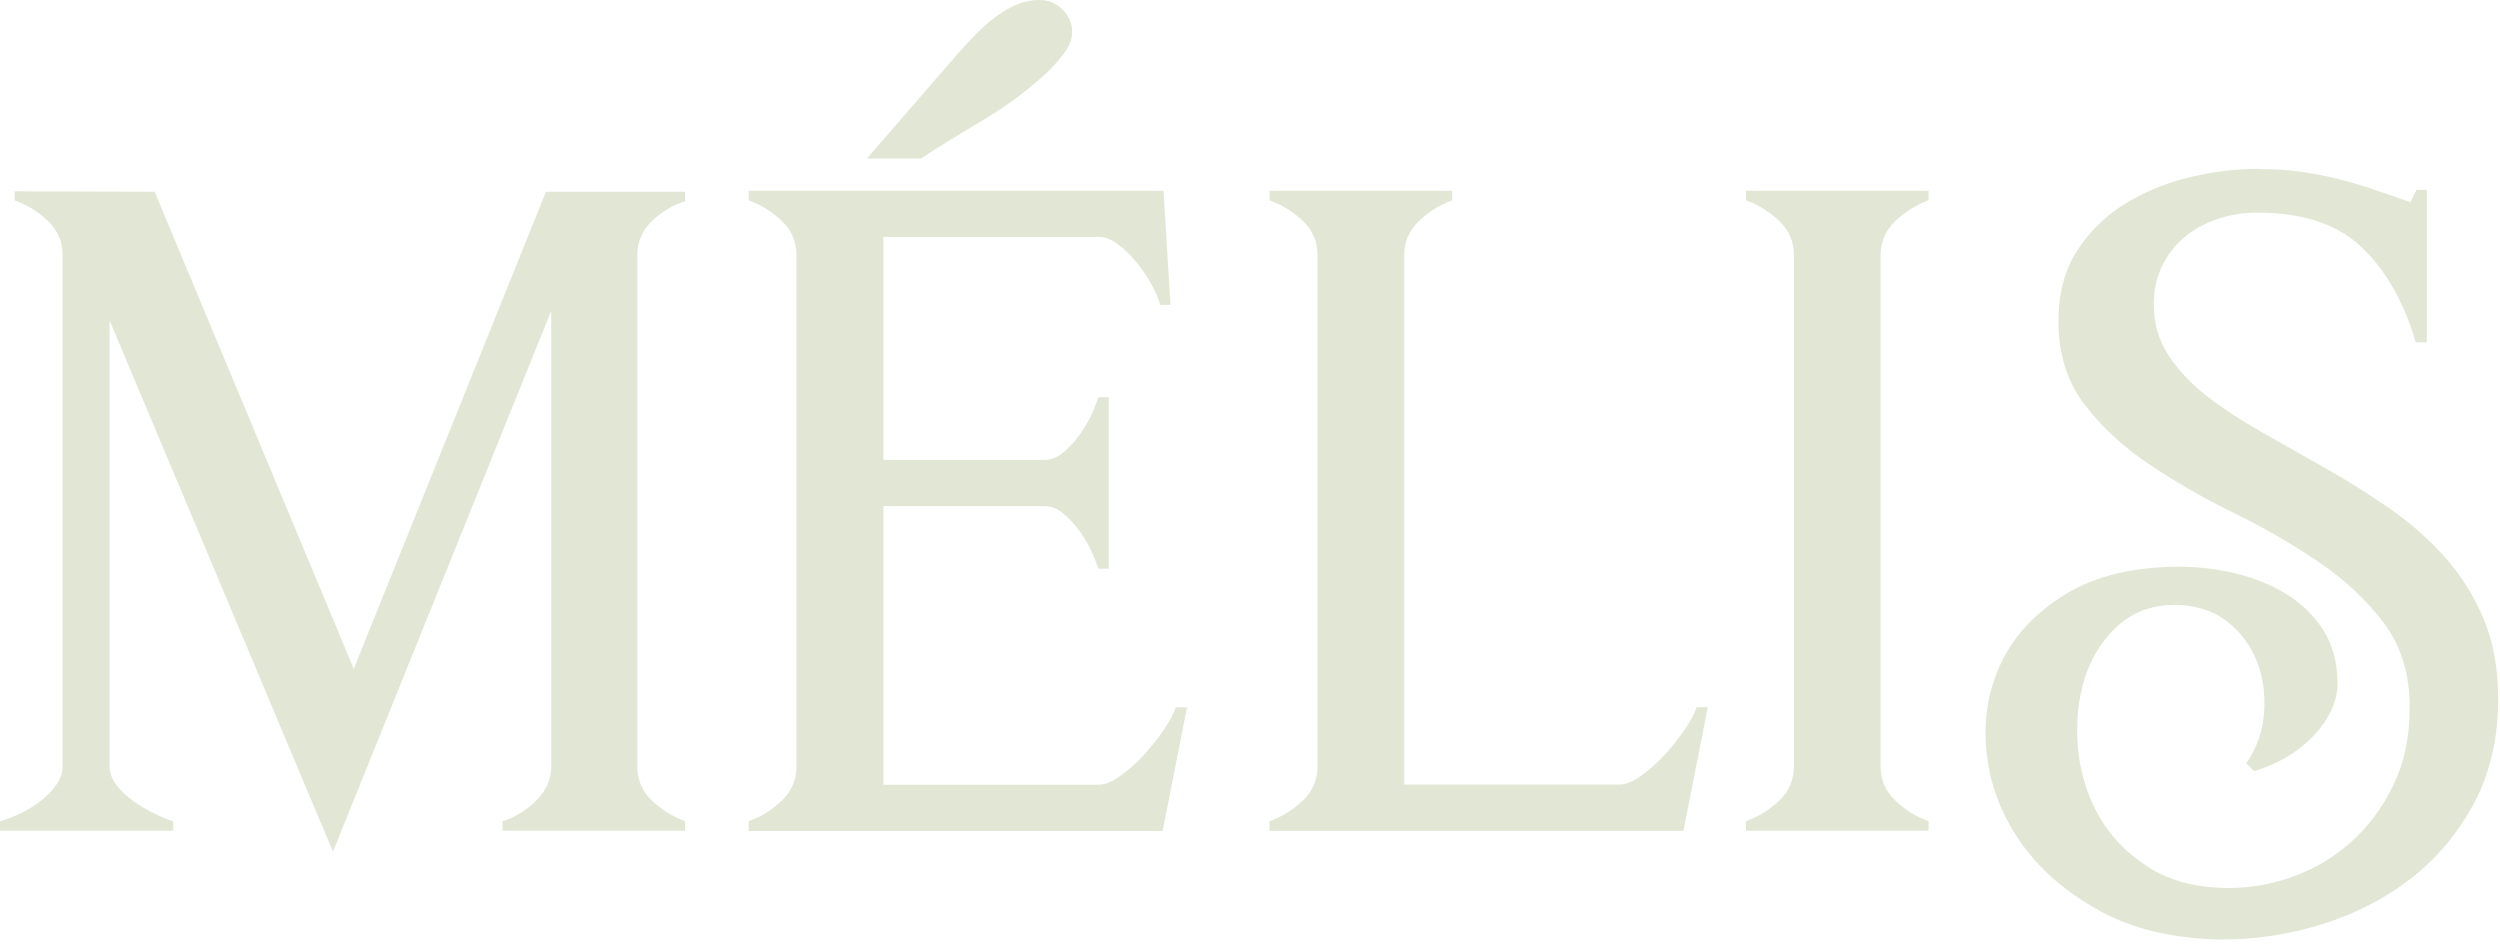 <svg width="253" height="96" viewBox="0 0 253 96" fill="none" xmlns="http://www.w3.org/2000/svg">
<path d="M0 84.07V83.106C0.646 82.929 1.33 82.663 2.064 82.32C2.799 81.965 3.482 81.547 4.128 81.04C4.774 80.545 5.306 80 5.711 79.404C6.116 78.821 6.332 78.199 6.332 77.553V25.83C6.332 24.473 5.851 23.332 4.875 22.393C3.913 21.455 2.773 20.745 1.482 20.276V19.363L15.652 19.401L35.8 67.687L55.251 19.401H69.333V20.364C68.041 20.77 66.914 21.455 65.952 22.393C64.989 23.332 64.495 24.486 64.495 25.83V77.553C64.495 78.909 64.977 80.051 65.952 80.989C66.914 81.927 68.054 82.637 69.333 83.106V84.07H50.857V83.106C52.148 82.701 53.288 81.991 54.289 80.989C55.289 79.987 55.783 78.846 55.783 77.553V31.46L33.698 86.188L11.093 32.436V77.553C11.093 78.199 11.309 78.821 11.752 79.404C12.195 79.987 12.739 80.52 13.385 80.989C14.031 81.458 14.74 81.889 15.5 82.27C16.26 82.65 16.931 82.929 17.526 83.106V84.07H0Z" fill="#E2E7D5"/>
<path d="M75.766 84.07V83.106C77.057 82.637 78.184 81.927 79.147 80.989C80.109 80.05 80.603 78.909 80.603 77.552V25.83C80.603 24.473 80.122 23.332 79.147 22.393C78.184 21.455 77.045 20.745 75.766 20.276V19.312H117.745L118.454 30.851H117.403C117.226 30.204 116.922 29.482 116.479 28.695C116.036 27.897 115.529 27.148 114.934 26.451C114.351 25.741 113.731 25.158 113.085 24.688C112.439 24.219 111.793 23.978 111.148 23.978H89.404V46.537H105.69C106.335 46.537 106.931 46.321 107.488 45.877C108.045 45.433 108.577 44.901 109.071 44.241C109.565 43.595 109.995 42.91 110.35 42.175C110.704 41.439 110.97 40.78 111.148 40.196H112.199V57.556H111.148C110.97 56.972 110.704 56.313 110.35 55.578C109.995 54.842 109.577 54.157 109.071 53.511C108.577 52.864 108.045 52.319 107.488 51.875C106.931 51.431 106.323 51.216 105.69 51.216H89.404V79.416H111.148C111.793 79.416 112.528 79.125 113.351 78.541C114.174 77.958 114.959 77.248 115.732 76.424C116.492 75.6 117.188 74.737 117.796 73.825C118.416 72.912 118.809 72.163 118.986 71.58H120.126L117.657 84.096H75.766V84.07Z" fill="#E2E7D5"/>
<path d="M128.483 83.107C129.775 82.638 130.902 81.927 131.877 80.989C132.84 80.051 133.334 78.909 133.334 77.553V25.83C133.334 24.473 132.852 23.332 131.877 22.394C130.915 21.455 129.775 20.745 128.483 20.276V19.312H146.959V20.276C145.668 20.745 144.541 21.455 143.566 22.394C142.603 23.332 142.109 24.486 142.109 25.83V79.404H163.853C164.498 79.404 165.233 79.112 166.056 78.529C166.879 77.946 167.664 77.236 168.437 76.412C169.197 75.587 169.893 74.725 170.501 73.812C171.121 72.899 171.514 72.151 171.691 71.568H172.831L170.362 84.083H128.471V83.119L128.483 83.107Z" fill="#E2E7D5"/>
<path d="M176.694 83.107C177.986 82.638 179.113 81.927 180.088 80.989C181.051 80.051 181.544 78.909 181.544 77.553V25.83C181.544 24.473 181.063 23.332 180.088 22.394C179.113 21.455 177.986 20.745 176.694 20.276V19.312H195.17V20.276C193.879 20.745 192.752 21.455 191.777 22.394C190.814 23.332 190.32 24.486 190.32 25.83V77.553C190.32 78.909 190.802 80.051 191.777 80.989C192.739 81.927 193.879 82.638 195.17 83.107V84.07H176.694V83.107Z" fill="#E2E7D5"/>
<path d="M228.614 17.106C230.134 17.106 231.527 17.194 232.793 17.372C234.06 17.549 235.288 17.778 236.491 18.082C237.694 18.374 238.897 18.729 240.1 19.134C241.303 19.54 242.582 19.984 243.924 20.453L244.545 19.223H245.596V34.642H244.456L244.368 34.288C243.139 30.293 241.303 27.161 238.872 24.904C236.44 22.647 232.958 21.518 228.437 21.518C227.031 21.518 225.676 21.734 224.385 22.178C223.093 22.622 221.979 23.23 221.041 24.029C220.104 24.815 219.357 25.792 218.8 26.933C218.243 28.074 217.964 29.355 217.964 30.762C217.964 32.702 218.458 34.44 219.458 35.961C220.459 37.483 221.776 38.89 223.422 40.146C225.068 41.414 226.93 42.631 229.007 43.798C231.084 44.977 233.211 46.181 235.389 47.411C237.555 48.642 239.682 49.986 241.772 51.419C243.848 52.864 245.723 54.487 247.356 56.313C249.002 58.139 250.319 60.219 251.32 62.565C252.32 64.91 252.814 67.649 252.814 70.756C252.814 74.75 251.991 78.275 250.345 81.331C248.699 84.387 246.558 86.923 243.924 88.952C241.29 90.981 238.302 92.503 234.997 93.53C231.679 94.557 228.323 95.077 224.916 95.077C219.99 95.013 215.811 94.037 212.38 92.122C208.948 90.207 206.276 87.862 204.376 85.072C202.464 82.282 201.35 79.277 201.033 76.044C200.704 72.81 201.21 69.818 202.527 67.053C203.844 64.289 206.022 61.981 209.036 60.13C212.063 58.279 215.913 57.353 220.611 57.353C222.422 57.353 224.271 57.568 226.157 58.012C228.044 58.456 229.754 59.141 231.312 60.079C232.869 61.017 234.123 62.235 235.098 63.731C236.06 65.227 236.554 67.041 236.554 69.145C236.554 70.147 236.314 71.111 235.845 72.049C235.377 72.988 234.743 73.85 233.958 74.649C233.16 75.435 232.261 76.132 231.236 76.716C230.21 77.299 229.171 77.743 228.108 78.034L227.323 77.248C228.374 75.727 228.981 74.027 229.121 72.176C229.26 70.325 229.032 68.588 228.412 66.977C227.791 65.367 226.803 64.01 225.423 62.919C224.043 61.829 222.295 61.258 220.18 61.208C217.838 61.208 215.887 61.918 214.33 63.325C212.772 64.733 211.658 66.495 210.987 68.613C210.315 70.731 210.075 73.038 210.277 75.536C210.48 78.034 211.176 80.342 212.342 82.46C213.519 84.577 215.203 86.34 217.407 87.748C219.61 89.155 222.32 89.865 225.55 89.865C227.778 89.865 229.982 89.472 232.147 88.673C234.313 87.887 236.263 86.708 237.998 85.148C239.733 83.588 241.138 81.686 242.227 79.416C243.317 77.159 243.861 74.56 243.861 71.618C243.861 68.207 242.987 65.354 241.227 63.021C239.467 60.7 237.263 58.646 234.629 56.858C231.995 55.07 229.146 53.422 226.094 51.926C223.042 50.429 220.193 48.794 217.559 47.031C214.912 45.269 212.721 43.24 210.961 40.945C209.201 38.65 208.315 35.834 208.315 32.487C208.315 29.723 208.935 27.377 210.163 25.437C211.392 23.497 212.987 21.912 214.963 20.681C216.926 19.451 219.117 18.539 221.523 17.955C223.929 17.372 226.309 17.08 228.652 17.08L228.614 17.106Z" fill="#E2E7D5"/>
<path d="M87.732 16.041H93.19C95.293 14.684 97.445 13.365 99.611 12.072C101.789 10.791 103.815 9.282 105.689 7.583C106.398 6.936 107.044 6.226 107.627 5.465C108.209 4.704 108.501 3.969 108.501 3.259C108.501 2.371 108.184 1.61 107.538 0.964C106.892 0.33 106.095 0 105.157 0C104.334 0 103.537 0.178 102.739 0.533C101.954 0.888 101.206 1.344 100.497 1.902C99.788 2.46 99.142 3.043 98.56 3.665C97.977 4.273 97.445 4.844 96.977 5.376L87.732 16.041Z" fill="#E2E7D5"/>
</svg>
